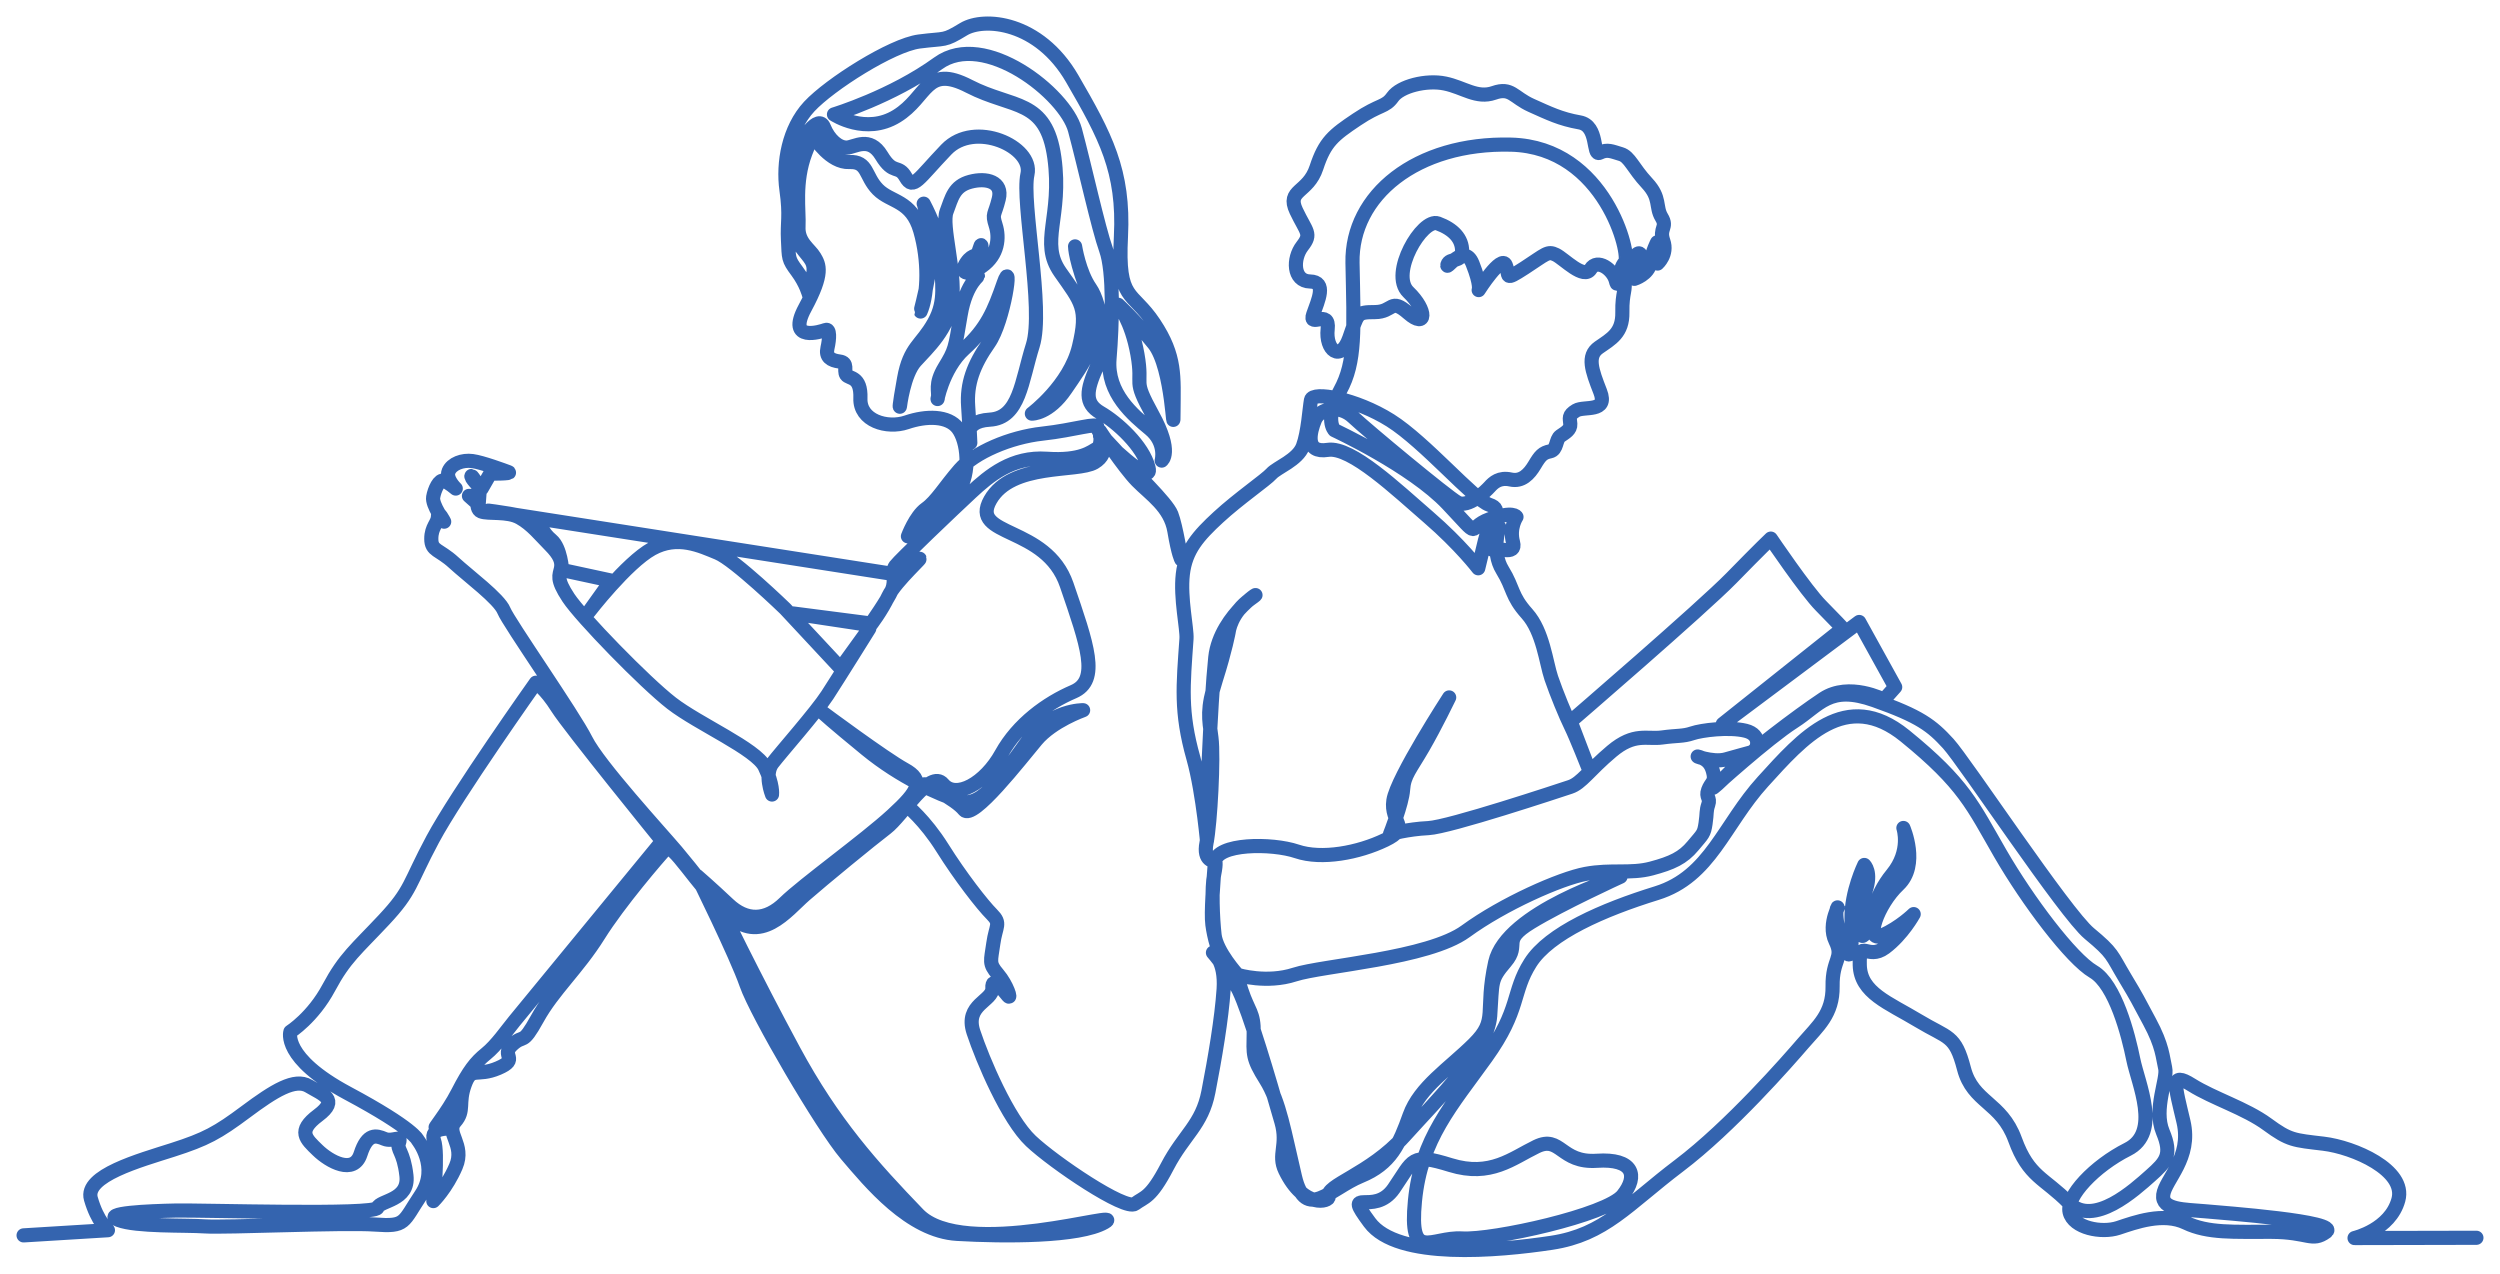 <svg width="106" height="54" viewBox="0 0 106 54" fill="none" xmlns="http://www.w3.org/2000/svg">
<path d="M1 52.38L4.576 52.161C4.576 52.161 4.134 51.806 3.853 50.827C3.572 49.847 5.916 49.206 7.322 48.755C8.729 48.303 9.22 48.036 10.423 47.139C11.626 46.242 12.504 45.698 13.093 46.052C13.681 46.406 14.395 46.614 13.49 47.291C12.586 47.968 12.975 48.288 13.469 48.769C13.963 49.249 14.998 49.83 15.287 48.932C15.577 48.034 15.951 48.14 16.3 48.287C16.65 48.434 17.035 48.1 16.921 48.438C16.807 48.775 17.113 48.783 17.233 49.847C17.354 50.911 16.108 50.887 16.003 51.211C15.897 51.535 8.55 51.302 7.44 51.327C6.329 51.35 4.251 51.433 5.023 51.727C5.794 52.02 7.834 51.94 8.692 51.999C9.551 52.059 14.57 51.825 15.9 51.921C17.229 52.017 17.064 51.838 17.853 50.66C18.642 49.482 17.711 48.334 17.711 48.334C17.711 48.334 17.554 47.857 14.748 46.356C11.942 44.855 12.313 43.745 12.313 43.745C12.313 43.745 13.264 43.144 13.941 41.878C14.618 40.612 15.096 40.265 16.281 39C17.466 37.734 17.324 37.495 18.347 35.586C19.369 33.677 22.722 28.947 22.722 28.947C22.722 28.947 23.118 29.186 23.631 30.001C24.145 30.815 28.081 35.661 28.081 35.661C28.081 35.661 22.157 42.871 21.815 43.289C21.474 43.706 21.051 44.323 20.608 44.68C20.164 45.038 19.885 45.399 19.415 46.313C18.946 47.226 18.28 47.978 18.515 47.776C18.75 47.574 19.08 47.856 19.08 47.856C19.08 47.856 18.207 47.784 18.402 48.35C18.598 48.916 18.374 50.926 18.374 50.926C18.374 50.926 18.93 50.384 19.329 49.457C19.728 48.531 18.876 48.035 19.297 47.561C19.718 47.086 19.413 46.792 19.707 45.984C20 45.176 20.202 45.684 21.125 45.288C22.048 44.892 21.202 44.776 21.716 44.299C22.23 43.823 22.125 44.38 22.785 43.186C23.443 41.992 24.5 41.062 25.376 39.659C26.251 38.256 27.938 36.303 28.226 35.995C28.514 35.688 29.464 37.433 30.857 38.77C32.25 40.108 33.349 38.619 34.131 37.938C34.913 37.256 36.904 35.622 37.578 35.108C38.252 34.595 39.44 32.59 39.986 33.245C40.533 33.899 41.76 33.222 42.46 31.958C43.16 30.694 44.391 29.81 45.517 29.327C46.642 28.845 46.098 27.341 45.228 24.799C44.358 22.257 41.086 22.786 41.99 21.195C42.894 19.604 45.683 20.036 46.405 19.608C47.128 19.181 46.641 18.483 46.641 18.483C46.641 18.483 48.925 20.756 48.698 19.831C48.472 18.906 47.358 17.904 46.659 17.5C45.961 17.095 46.074 16.536 46.489 15.592C46.905 14.647 46.697 12.894 46.225 12.22C45.753 11.545 45.583 10.447 45.583 10.447C45.583 10.447 45.583 11.063 46.225 12.643C46.867 14.223 45.904 15.438 45.186 16.497C44.469 17.557 43.751 17.538 43.751 17.538C43.751 17.538 45.351 16.343 45.747 14.701C46.143 13.059 45.849 12.821 44.954 11.541C44.059 10.262 45.052 9.197 44.705 6.685C44.357 4.174 42.949 4.618 41.096 3.662C39.242 2.705 39.347 4.106 38.026 4.922C36.704 5.739 35.361 4.852 35.361 4.852C35.361 4.852 37.815 4.109 39.777 2.685C41.738 1.261 45.166 3.982 45.578 5.508C45.989 7.034 46.567 9.67 46.898 10.595C47.229 11.519 47.165 13.739 47.043 15.209C46.922 16.679 48.048 17.6 48.755 18.189C49.463 18.778 49.256 19.529 49.256 19.529C49.256 19.529 49.747 19.187 48.865 17.584C47.984 15.981 48.486 16.491 48.228 15.028C47.969 13.565 47.409 12.922 47.409 12.922C47.409 12.922 48.089 13.541 48.921 14.571C49.752 15.601 49.75 18.899 49.757 17.435C49.764 15.97 49.868 15.113 48.932 13.706C47.997 12.299 47.386 12.799 47.528 10.023C47.669 7.247 46.868 5.763 45.459 3.332C44.049 0.902 41.719 0.715 40.855 1.239C39.993 1.763 40.13 1.61 38.973 1.76C37.816 1.91 35.187 3.576 34.313 4.516C33.44 5.457 33.187 6.904 33.346 8.048C33.505 9.191 33.372 9.402 33.411 10.181C33.45 10.961 33.411 10.982 33.796 11.5C34.182 12.018 34.302 12.495 34.302 12.495C34.302 12.495 34.471 11.951 34.497 11.479C34.523 11.006 34.219 10.872 33.84 10.292C33.461 9.712 33.76 9.895 33.645 9.145C33.529 8.393 33.615 7.14 33.794 6.497C33.974 5.854 34.708 4.836 34.931 5.386C35.154 5.936 35.559 6.269 35.903 6.258C36.248 6.246 36.864 5.752 37.375 6.597C37.884 7.442 38.084 6.952 38.403 7.513C38.723 8.074 38.922 7.596 40.123 6.342C41.324 5.088 43.825 6.218 43.564 7.39C43.304 8.561 44.273 13.11 43.79 14.644C43.307 16.179 43.227 17.72 41.969 17.793C40.711 17.864 41.141 18.776 41.141 18.776C41.141 18.776 41.118 18.185 41.05 17.227C40.981 16.268 41.274 15.476 41.925 14.548C42.577 13.62 42.963 10.824 42.554 12.005C42.145 13.185 41.832 13.937 40.882 14.794C39.932 15.651 39.694 17.175 39.763 16.883C39.831 16.59 39.603 16.315 40.05 15.576C40.497 14.839 40.489 14.8 40.729 13.364C40.969 11.927 41.611 11.649 41.433 11.716C41.254 11.784 41.1 11.504 41.383 11.148C41.667 10.792 41.657 10.09 41.535 10.54C41.413 10.989 41.271 10.71 40.981 11.128C40.691 11.546 40.949 11.775 41.638 11.289C42.328 10.803 42.382 10.072 42.217 9.553C42.052 9.034 42.174 9.148 42.349 8.429C42.525 7.711 41.834 7.522 41.14 7.707C40.446 7.892 40.357 8.382 40.135 8.97C39.912 9.558 40.516 11.464 40.37 12.711C40.224 13.958 39.317 14.757 38.816 15.314C38.315 15.87 38.156 17.241 38.156 17.241C38.156 17.241 38.09 17.396 38.333 16.047C38.575 14.699 39.059 14.653 39.605 13.675C40.151 12.699 39.887 11.957 39.925 11.035C39.963 10.114 39.165 8.636 39.165 8.636C39.165 8.636 39.248 8.783 39.439 10.081C39.631 11.377 38.835 13.765 39.079 13.092C39.323 12.419 39.392 11.088 39.018 9.783C38.643 8.478 37.773 8.593 37.22 8.031C36.668 7.469 36.81 6.834 36.009 6.87C35.209 6.906 34.56 5.87 34.56 5.87C34.56 5.87 34.632 5.202 34.152 6.475C33.672 7.747 33.893 8.924 33.856 9.603C33.82 10.281 34.34 10.56 34.535 10.895C34.73 11.229 34.937 11.568 34.134 13.054C33.332 14.541 34.816 14.06 35.006 13.991C35.196 13.921 35.175 14.361 35.086 14.749C34.996 15.138 35.221 15.28 35.6 15.329C35.98 15.377 35.766 15.711 35.881 15.891C35.995 16.071 36.516 15.933 36.481 16.886C36.446 17.838 37.607 18.19 38.44 17.907C39.272 17.623 40.204 17.615 40.616 18.162C41.028 18.709 41.175 20.035 40.61 20.877C40.045 21.72 38.496 22.74 38.496 22.74C38.496 22.74 38.81 21.891 39.259 21.572C39.708 21.254 40.065 20.633 40.692 19.911C41.319 19.189 42.812 18.539 44.197 18.386C45.581 18.234 46.544 17.891 46.532 18.117C46.52 18.343 47.136 18.868 47.599 19.431C48.062 19.994 49.469 21.301 49.668 21.809C49.866 22.318 50.087 23.724 50.087 23.724C50.087 23.724 49.964 23.527 49.793 22.51C49.622 21.494 48.781 20.969 48.211 20.387C47.641 19.804 46.638 18.28 46.638 18.28C46.638 18.28 46.749 18.89 46.513 19.017C46.277 19.144 45.843 19.553 44.381 19.451C42.919 19.349 41.957 20.152 41.172 20.882C40.387 21.612 38.156 23.739 37.966 23.992C37.776 24.244 38.004 24.584 37.814 25.021C37.624 25.457 36.929 26.438 36.929 26.438L33.629 26.011L36.91 26.506C36.91 26.506 37.376 25.904 37.671 25.273C37.966 24.642 39.336 23.439 38.917 23.739C38.498 24.04 37.928 24.71 37.928 24.71L37.907 24.342L20.706 21.65C20.706 21.65 22.436 21.862 22.705 22.079C22.974 22.296 22.988 22.575 23.382 22.901C23.776 23.228 23.833 24.168 23.833 24.168L25.914 24.617L24.962 25.948C24.962 25.948 26.566 23.865 27.648 23.268C28.73 22.671 29.703 23.144 30.428 23.441C31.154 23.739 33.295 25.813 33.295 25.813L35.644 28.334L36.857 26.653C36.857 26.653 35.561 28.733 35.08 29.473C34.598 30.213 33.111 31.893 32.752 32.363C32.392 32.833 32.733 33.688 32.733 33.688C32.733 33.688 32.789 33.268 32.425 32.513C32.06 31.757 29.617 30.7 28.479 29.819C27.342 28.939 24.636 26.154 24.102 25.346C23.568 24.539 23.726 24.399 23.785 24.102C23.845 23.805 23.73 23.522 23.319 23.109C22.907 22.695 22.552 22.238 22.032 21.948C21.511 21.658 20.696 21.804 20.396 21.684C20.097 21.563 20.331 20.905 20.331 20.905L20.295 21.393L19.884 21.026C19.884 21.026 20.386 21.057 20.342 20.816C20.297 20.573 19.954 20.062 19.988 20.208C20.02 20.355 20.421 20.72 20.421 20.72L20.787 20.082C20.787 20.082 21.747 20.088 21.56 20.019C21.373 19.949 20.447 19.605 20.03 19.549C19.613 19.492 19.156 19.657 19.022 19.982C18.889 20.307 19.324 20.715 19.324 20.715C19.324 20.715 19.023 20.456 18.825 20.384C18.627 20.312 18.422 20.747 18.366 21.079C18.31 21.412 18.833 22.119 18.833 22.119C18.833 22.119 18.573 21.592 18.57 21.892C18.567 22.192 18.285 22.33 18.287 22.85C18.288 23.37 18.619 23.285 19.241 23.855C19.864 24.427 21.163 25.387 21.365 25.89C21.567 26.394 24.306 30.301 24.842 31.373C25.379 32.446 28.027 35.328 28.68 36.1C29.334 36.871 30.492 38.375 30.492 38.375C30.492 38.375 31.978 41.443 33.65 44.539C35.321 47.636 37.005 49.49 38.929 51.487C40.853 53.484 47.917 51.205 46.835 51.827C45.753 52.448 42.585 52.432 40.582 52.316C38.578 52.2 36.893 50.132 35.884 48.949C34.875 47.766 32.081 42.982 31.648 41.736C31.215 40.49 29.557 37.142 29.557 37.142C29.557 37.142 30.122 37.629 30.881 38.345C31.64 39.061 32.478 39.058 33.27 38.282C34.062 37.507 36.674 35.63 37.826 34.573C38.979 33.517 39.193 33.084 38.352 32.625C37.51 32.165 34.872 30.205 34.872 30.205C34.872 30.205 35.245 30.556 36.721 31.765C38.197 32.975 39.778 33.663 40.717 33.976C41.655 34.289 42.63 32.725 43.587 31.405C44.545 30.085 45.924 30.113 45.924 30.113C45.924 30.113 44.622 30.569 43.944 31.375C43.266 32.181 41.243 34.803 40.878 34.339C40.514 33.875 39.207 33.254 39.207 33.254L38.447 34.159C38.447 34.159 39.209 34.757 39.962 35.958C40.714 37.158 41.653 38.365 42.055 38.766C42.458 39.168 42.22 39.251 42.116 40.006C42.012 40.76 41.916 40.845 42.307 41.302C42.699 41.759 42.903 42.421 42.737 42.224C42.572 42.028 42.046 41.335 42.077 41.891C42.109 42.448 40.885 42.584 41.275 43.764C41.665 44.944 42.729 47.451 43.709 48.377C44.689 49.303 47.717 51.346 48.123 51.041C48.529 50.737 48.786 50.814 49.492 49.459C50.197 48.105 50.963 47.702 51.236 46.293C51.51 44.885 51.8 43.185 51.882 41.945C51.963 40.705 51.429 40.393 51.429 40.393C51.429 40.393 52.165 41.241 52.525 41.991C52.99 42.962 53.791 45.681 54.331 47.568C54.617 48.568 54.161 48.95 54.491 49.628C55.296 51.286 56.389 50.929 56.332 50.748C56.176 50.248 58.069 49.807 59.542 48.172C61.015 46.536 63.077 44.542 63.183 43.076C63.289 41.61 63.177 41.55 63.831 40.784C64.486 40.02 63.615 39.898 64.911 39.108C66.206 38.317 68.711 37.172 68.711 37.172C68.711 37.172 63.862 38.673 63.395 40.803C62.928 42.933 63.542 43.228 62.492 44.268C61.442 45.308 60.197 46.09 59.766 47.293C59.335 48.495 58.977 49.344 57.691 49.869C56.406 50.395 55.362 51.802 54.909 49.901C54.457 47.999 54.256 46.715 53.672 45.784C53.087 44.852 53.143 44.711 53.157 43.813C53.172 42.916 52.937 42.901 52.642 42.001C52.346 41.102 52.507 41.344 52.507 41.344C52.507 41.344 53.71 41.707 54.895 41.321C56.081 40.936 60.553 40.649 62.146 39.486C63.739 38.323 66.163 37.251 67.236 37.052C68.307 36.852 69.141 37.059 70.019 36.825C70.897 36.591 71.355 36.375 71.78 35.865C72.205 35.355 72.249 35.365 72.316 34.911C72.383 34.457 72.334 34.403 72.432 34.11C72.531 33.816 72.312 33.811 72.424 33.501C72.536 33.19 72.723 33.169 72.656 32.82C72.588 32.471 72.444 32.219 72.066 32.099C71.689 31.978 72.606 32.364 73.185 32.194C73.764 32.024 74.048 31.961 74.288 31.889C74.528 31.817 74.718 31.156 74.014 30.984C73.31 30.811 72.145 30.959 71.752 31.093C71.358 31.227 71.12 31.18 70.474 31.269C69.828 31.358 69.298 31.046 68.337 31.855C67.376 32.664 67.056 33.206 66.579 33.365C66.1 33.524 61.445 35.07 60.561 35.112C59.676 35.154 58.936 35.364 58.936 35.364C58.936 35.364 59.45 34.084 59.491 33.475C59.532 32.866 59.8 32.615 60.334 31.691C60.869 30.767 61.445 29.571 61.445 29.571C61.445 29.571 59.224 32.992 59.08 33.937C58.936 34.881 59.861 35.07 58.73 35.616C57.599 36.161 56.036 36.455 54.987 36.099C53.938 35.742 51.573 35.742 51.511 36.56C51.45 37.379 51.338 38.696 51.405 39.201C51.471 39.706 51.659 40.486 51.956 40.797C52.252 41.109 52.468 41.329 52.468 41.329C52.468 41.329 51.581 40.356 51.498 39.644C51.416 38.931 51.366 37.638 51.479 37.083C51.592 36.527 51.514 36.512 51.514 36.512C51.514 36.512 50.995 36.546 51.157 35.732C51.32 34.919 51.472 32.1 51.365 31.283C51.257 30.465 51.156 30.071 51.556 28.813C51.957 27.555 52.097 26.785 52.097 26.785C52.097 26.785 52.184 25.981 53.036 25.384C53.887 24.787 51.728 25.997 51.528 27.875C51.328 29.753 51.113 34.945 51.167 35.555C51.221 36.166 51.024 33.65 50.601 32.15C50.043 30.173 50.167 29.089 50.307 27.089C50.338 26.653 50.035 25.362 50.152 24.345C50.269 23.328 50.798 22.723 51.662 21.927C52.526 21.132 53.673 20.349 53.911 20.082C54.149 19.816 55.022 19.509 55.242 18.92C55.462 18.331 55.517 17.335 55.586 16.957C55.654 16.578 57.482 16.9 58.953 17.826C60.423 18.752 62.498 21.192 63.144 21.402C63.79 21.613 63.185 22.005 62.965 22.903C62.746 23.8 62.677 24.095 62.677 24.095C62.677 24.095 61.921 23.099 60.574 21.935C59.227 20.771 57.29 18.92 56.3 19.074C55.311 19.229 55.544 18.317 55.751 17.812C55.957 17.307 56.795 17.139 57.372 17.686C57.949 18.233 61.344 21.052 61.797 21.304C62.251 21.556 62.993 20.827 63.158 20.645C63.323 20.462 63.574 20.226 64.051 20.331C64.528 20.436 64.837 20.107 65.07 19.715C65.303 19.322 65.415 19.198 65.723 19.137C66.031 19.076 65.954 18.631 66.161 18.487C66.368 18.343 66.597 18.229 66.581 17.976C66.564 17.723 66.484 17.614 66.824 17.408C67.164 17.203 68.202 17.514 67.847 16.603C67.492 15.693 67.274 15.093 67.792 14.732C68.31 14.371 68.804 14.123 68.788 13.244C68.772 12.366 68.966 12.298 68.852 11.864C68.852 11.864 69.433 10.272 69.596 10.879C69.758 11.486 69.296 11.823 69.296 11.823C69.296 11.823 69.896 11.645 69.98 11.138C70.065 10.633 70.263 10.275 70.263 10.275L70.281 11.174C70.281 11.174 70.721 10.784 70.526 10.222C70.332 9.66 70.72 9.658 70.451 9.212C70.182 8.766 70.427 8.398 69.832 7.761C69.238 7.123 69.098 6.642 68.725 6.533C68.352 6.424 68.152 6.313 67.831 6.475C67.51 6.635 67.793 5.333 66.976 5.189C66.159 5.045 65.68 4.805 64.925 4.468C64.17 4.129 64.074 3.681 63.344 3.938C62.613 4.194 62.06 3.705 61.265 3.541C60.471 3.376 59.372 3.658 59.051 4.111C58.73 4.564 58.518 4.402 57.527 5.067C56.535 5.731 56.175 6.015 55.818 7.104C55.461 8.193 54.531 8.034 54.961 8.941C55.391 9.847 55.632 9.902 55.219 10.431C54.805 10.962 54.821 11.921 55.544 11.935C56.268 11.95 55.887 12.731 55.679 13.331C55.472 13.93 56.393 13.074 56.293 13.956C56.193 14.838 56.838 15.386 57.21 14.332C57.582 13.279 57.511 13.236 58.3 13.233C59.09 13.229 58.943 12.603 59.713 13.277C60.483 13.951 60.53 13.166 59.715 12.385C58.9 11.603 60.303 9.232 60.966 9.474C61.629 9.717 61.995 10.121 61.994 10.642C61.992 11.162 61.463 10.914 61.372 11.22C61.28 11.524 62.073 10.257 62.437 11.181C62.802 12.105 62.696 12.3 62.696 12.3C62.696 12.3 63.662 10.777 63.844 11.239C64.027 11.701 63.742 11.941 64.644 11.359C65.545 10.776 65.618 10.627 65.972 10.803C66.326 10.978 67.155 11.87 67.441 11.407C67.726 10.943 68.395 11.427 68.512 11.907C68.629 12.387 68.617 11.384 68.894 11.126C69.171 10.867 68.082 6.236 64.066 6.133C60.05 6.03 57.29 8.29 57.346 11.143C57.401 13.994 57.496 15.334 56.818 16.565C56.14 17.798 56.581 18.24 56.581 18.24C56.581 18.24 59.859 19.761 61.377 21.365C62.895 22.97 62.131 22.382 63.152 22.015C64.174 21.649 64.299 21.917 64.299 21.917C64.299 21.917 63.986 22.381 64.152 22.993C64.318 23.605 63.408 23.162 63.283 23.294C63.158 23.425 63.569 22.351 63.569 22.351C63.569 22.351 63.216 23.382 63.703 24.171C64.189 24.96 64.063 25.259 64.745 26.02C65.426 26.781 65.553 28.094 65.775 28.749C65.998 29.404 66.388 30.35 66.61 30.8C66.831 31.25 67.337 32.533 67.337 32.533L66.594 30.588C66.594 30.588 72.169 25.784 73.412 24.512C74.654 23.239 75.082 22.837 75.082 22.837C75.082 22.837 76.573 25.042 77.203 25.679C77.834 26.316 78.136 26.646 78.136 26.646L73.046 30.698L78.83 26.372L80.356 29.133L79.88 29.667C79.88 29.667 78.399 28.903 77.305 29.629C76.21 30.355 74.066 31.989 73.463 32.62C72.86 33.251 72.64 33.399 72.64 33.399C72.64 33.399 74.933 31.318 76.053 30.603C77.172 29.888 77.55 29.014 79.475 29.693C81.4 30.372 81.903 30.761 82.607 31.531C83.31 32.301 87.56 38.731 88.588 39.582C89.616 40.433 89.511 40.477 90.101 41.46C90.691 42.443 90.571 42.267 91.136 43.311C91.701 44.355 91.696 44.833 91.804 45.29C91.913 45.746 91.299 47.019 91.703 47.992C92.108 48.964 91.847 49.259 91.183 49.848C90.519 50.438 88.758 52.058 87.719 50.997C86.679 49.937 86.015 49.907 85.437 48.316C84.859 46.725 83.647 46.754 83.272 45.31C82.896 43.866 82.608 44.043 81.337 43.277C80.066 42.511 78.882 42.098 78.854 40.919C78.825 39.74 79.171 40.742 79.922 40.183C80.672 39.623 81.14 38.758 81.14 38.758C81.14 38.758 80.564 39.328 79.797 39.666C79.029 40.004 79.604 38.348 80.494 37.511C81.385 36.673 80.704 35.106 80.704 35.106C80.704 35.106 81.036 36.086 80.233 37.065C79.43 38.045 79.43 38.918 79.098 39.541C78.767 40.165 78.819 38.58 79.098 37.778C79.377 36.976 79.046 36.674 79.046 36.674C79.046 36.674 78.487 37.814 78.505 38.936C78.522 40.058 78.522 40.752 78.278 40.361C78.034 39.968 77.737 38.722 77.912 38.473C78.086 38.223 77.457 39.15 77.824 39.897C78.191 40.646 77.684 40.646 77.702 41.821C77.719 42.997 77.074 43.513 76.445 44.244C75.817 44.974 73.368 47.779 71.19 49.426C69.013 51.074 68.039 52.355 65.784 52.695C63.53 53.035 59.251 53.427 58.073 51.832C56.894 50.237 58.252 51.623 59.098 50.394C59.943 49.165 59.815 48.877 61.506 49.4C63.197 49.923 64.119 49.112 65.144 48.616C66.168 48.119 66.168 49.322 67.706 49.217C69.243 49.112 69.474 49.845 68.807 50.681C68.142 51.518 63.299 52.59 61.992 52.511C60.686 52.433 59.738 53.557 59.994 50.917C60.25 48.276 61.557 46.864 63.017 44.824C64.478 42.785 64.093 42.079 64.888 40.824C65.682 39.569 67.962 38.575 70.242 37.869C72.523 37.163 73.086 34.967 74.752 33.137C76.417 31.307 78.262 29.163 80.772 31.202C83.283 33.242 83.639 34.155 84.807 36.179C85.976 38.204 87.824 40.652 88.759 41.197C89.693 41.742 90.243 43.887 90.45 44.917C90.657 45.948 91.63 48.017 90.217 48.729C88.803 49.441 87.593 50.725 87.752 51.396C87.91 52.066 89.104 52.299 89.814 52.064C90.524 51.828 91.716 51.387 92.672 51.843C93.628 52.3 94.711 52.223 96.301 52.229C97.89 52.234 98.019 52.673 98.629 52.231C99.24 51.79 94.298 51.431 93.478 51.356C92.658 51.282 91.636 51.309 91.721 50.657C91.807 50.004 92.94 49.099 92.579 47.558C92.217 46.019 92.005 45.422 92.925 46C93.844 46.578 95.208 46.991 96.138 47.673C97.068 48.355 97.248 48.342 98.518 48.493C99.789 48.644 102.037 49.607 101.691 50.874C101.345 52.141 99.833 52.493 99.833 52.493L105 52.482" stroke="#3464AF" stroke-width="0.6" stroke-miterlimit="10" stroke-linecap="round" stroke-linejoin="round"/>
</svg>
